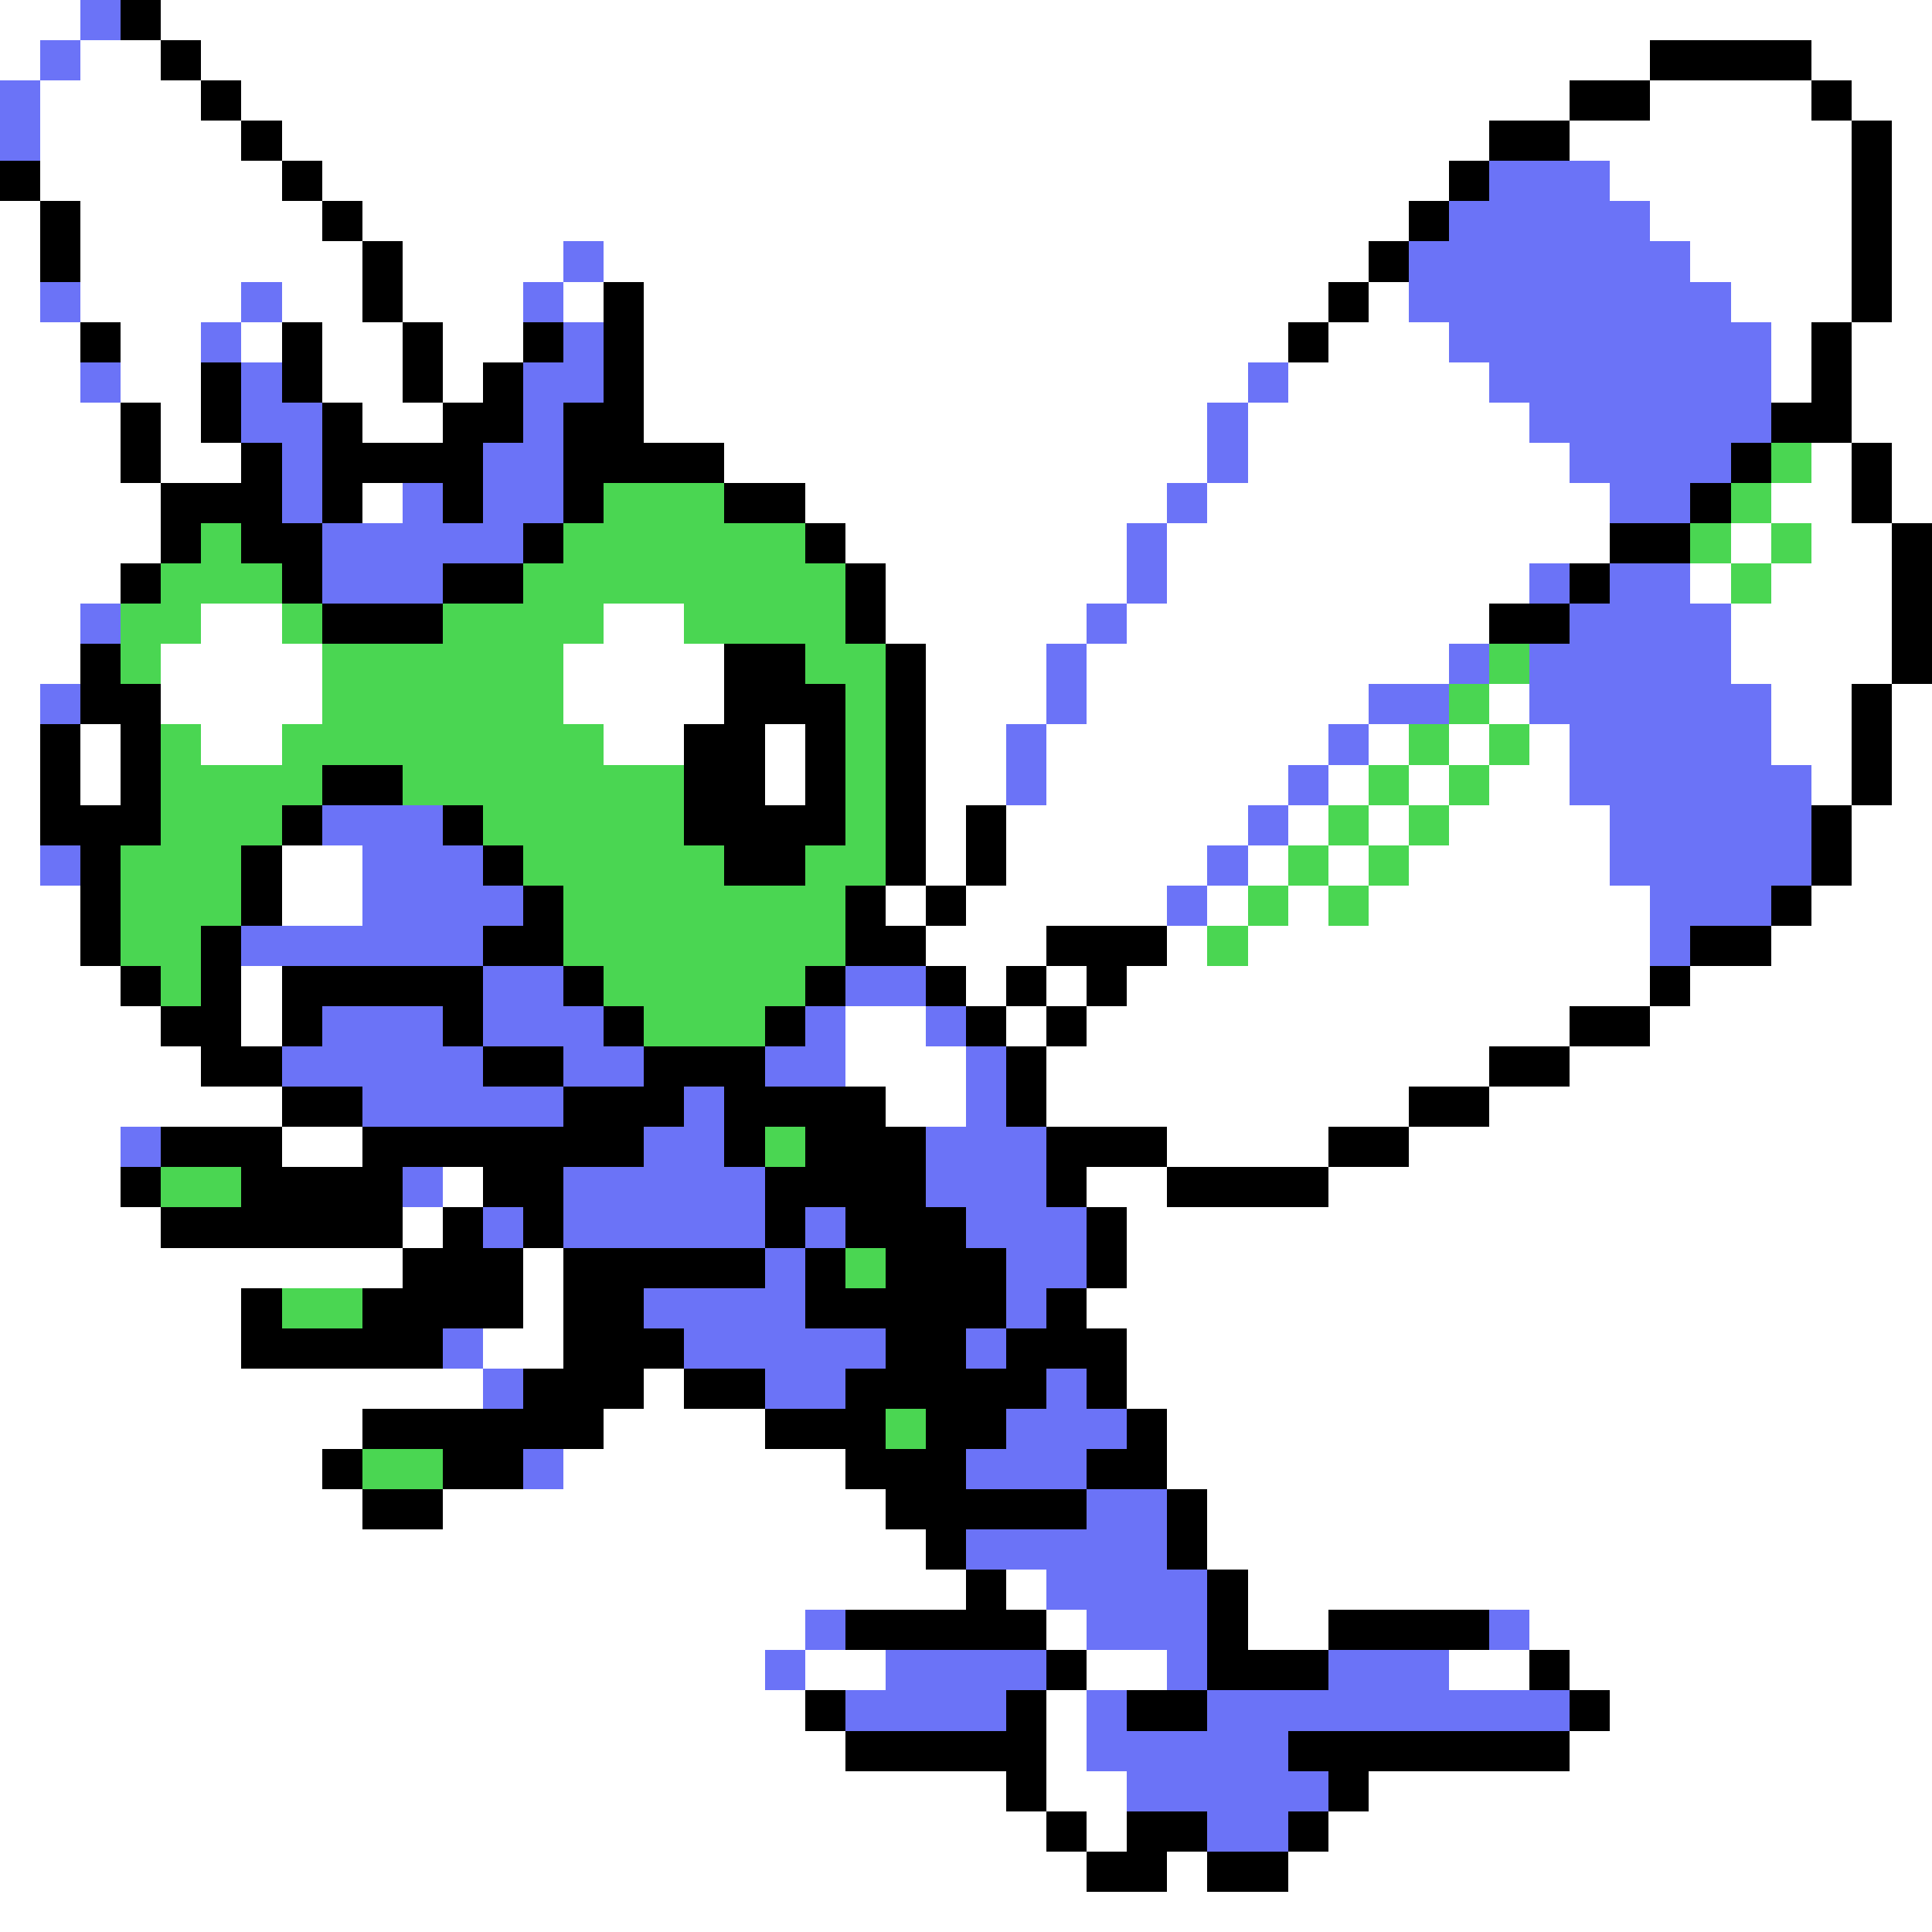 <svg xmlns="http://www.w3.org/2000/svg" viewBox="0 -0.5 48 48" shape-rendering="crispEdges">
<rect x="0" y="-0.5" width="48" height="48" fill="#333333" stroke="none"/>
<path stroke="#ffffff" d="M0 0h2M4 0h44M0 1h1M2 1h2M5 1h36M45 1h3M1 2h4M6 2h33M41 2h4M46 2h2M1 3h5M7 3h30M39 3h7M47 3h1M1 4h6M8 4h28M40 4h6M47 4h1M0 5h1M2 5h6M9 5h26M41 5h5M47 5h1M0 6h1M2 6h7M10 6h4M15 6h19M42 6h4M47 6h1M0 7h1M2 7h4M7 7h2M10 7h3M14 7h1M16 7h17M34 7h1M43 7h3M47 7h1M0 8h2M3 8h2M6 8h1M8 8h2M11 8h2M16 8h16M33 8h3M44 8h1M46 8h2M0 9h2M3 9h2M8 9h2M11 9h1M16 9h15M32 9h5M44 9h1M46 9h2M0 10h3M4 10h1M9 10h2M16 10h14M31 10h7M46 10h2M0 11h3M4 11h2M18 11h12M31 11h8M45 11h1M47 11h1M0 12h4M9 12h1M20 12h9M30 12h10M44 12h2M47 12h1M0 13h4M21 13h7M29 13h11M43 13h1M45 13h2M0 14h3M22 14h6M29 14h9M42 14h1M44 14h3M0 15h2M5 15h2M15 15h2M22 15h5M28 15h9M43 15h4M0 16h2M4 16h4M14 16h4M23 16h3M27 16h9M43 16h4M0 17h1M4 17h4M14 17h4M23 17h3M27 17h7M37 17h1M44 17h2M47 17h1M0 18h1M2 18h1M5 18h2M15 18h2M19 18h1M23 18h2M26 18h7M34 18h1M36 18h1M38 18h1M44 18h2M47 18h1M0 19h1M2 19h1M19 19h1M23 19h2M26 19h6M33 19h1M35 19h1M37 19h2M45 19h1M47 19h1M0 20h1M23 20h1M25 20h6M32 20h1M34 20h1M36 20h4M46 20h2M0 21h1M7 21h2M23 21h1M25 21h5M31 21h1M33 21h1M35 21h5M46 21h2M0 22h2M7 22h2M22 22h1M24 22h5M30 22h1M32 22h1M34 22h7M45 22h3M0 23h2M23 23h3M29 23h1M31 23h10M44 23h4M0 24h3M6 24h1M24 24h1M26 24h1M28 24h13M42 24h6M0 25h4M6 25h1M21 25h2M25 25h1M27 25h12M41 25h7M0 26h5M21 26h3M26 26h11M39 26h9M0 27h7M22 27h2M26 27h9M37 27h11M0 28h3M7 28h2M29 28h4M35 28h13M0 29h3M11 29h1M27 29h2M33 29h15M0 30h4M10 30h1M28 30h20M0 31h10M13 31h1M28 31h20M0 32h6M13 32h1M27 32h21M0 33h6M12 33h2M28 33h20M0 34h12M16 34h1M28 34h20M0 35h9M15 35h4M29 35h19M0 36h8M14 36h7M29 36h19M0 37h9M11 37h11M30 37h18M0 38h23M30 38h18M0 39h24M25 39h1M31 39h17M0 40h20M26 40h1M31 40h2M38 40h10M0 41h19M20 41h2M27 41h2M36 41h2M39 41h9M0 42h20M26 42h1M40 42h8M0 43h21M26 43h1M39 43h9M0 44h25M26 44h2M34 44h14M0 45h26M27 45h1M33 45h15M0 46h27M29 46h1M32 46h16M0 47h48" />
<path stroke="#6b73f7" d="M2 0h1M1 1h1M0 2h1M0 3h1M37 4h3M36 5h5M14 6h1M35 6h7M1 7h1M6 7h1M13 7h1M35 7h8M5 8h1M14 8h1M36 8h8M2 9h1M6 9h1M13 9h2M31 9h1M37 9h7M6 10h2M13 10h1M30 10h1M38 10h6M7 11h1M12 11h2M30 11h1M39 11h4M7 12h1M10 12h1M12 12h2M29 12h1M40 12h2M8 13h5M28 13h1M8 14h3M28 14h1M38 14h1M40 14h2M2 15h1M27 15h1M39 15h4M26 16h1M36 16h1M38 16h5M1 17h1M26 17h1M34 17h2M38 17h6M25 18h1M33 18h1M39 18h5M25 19h1M32 19h1M39 19h6M8 20h3M31 20h1M40 20h5M1 21h1M9 21h3M30 21h1M40 21h5M9 22h4M29 22h1M41 22h3M6 23h6M41 23h1M12 24h2M21 24h2M8 25h3M12 25h3M20 25h1M23 25h1M7 26h5M14 26h2M19 26h2M24 26h1M9 27h5M17 27h1M24 27h1M3 28h1M16 28h2M23 28h3M10 29h1M14 29h5M23 29h3M12 30h1M14 30h5M20 30h1M24 30h3M19 31h1M25 31h2M16 32h4M25 32h1M11 33h1M17 33h5M24 33h1M12 34h1M19 34h2M26 34h1M25 35h3M13 36h1M24 36h3M27 37h2M24 38h5M26 39h4M20 40h1M27 40h3M37 40h1M19 41h1M22 41h4M29 41h1M33 41h3M21 42h4M27 42h1M30 42h9M27 43h5M28 44h5M30 45h2" />
<path stroke="#000000" d="M3 0h1M4 1h1M41 1h4M5 2h1M39 2h2M45 2h1M6 3h1M37 3h2M46 3h1M0 4h1M7 4h1M36 4h1M46 4h1M1 5h1M8 5h1M35 5h1M46 5h1M1 6h1M9 6h1M34 6h1M46 6h1M9 7h1M15 7h1M33 7h1M46 7h1M2 8h1M7 8h1M10 8h1M13 8h1M15 8h1M32 8h1M45 8h1M5 9h1M7 9h1M10 9h1M12 9h1M15 9h1M45 9h1M3 10h1M5 10h1M8 10h1M11 10h2M14 10h2M44 10h2M3 11h1M6 11h1M8 11h4M14 11h4M43 11h1M46 11h1M4 12h3M8 12h1M11 12h1M14 12h1M18 12h2M42 12h1M46 12h1M4 13h1M6 13h2M13 13h1M20 13h1M40 13h2M47 13h1M3 14h1M7 14h1M11 14h2M21 14h1M39 14h1M47 14h1M8 15h3M21 15h1M37 15h2M47 15h1M2 16h1M18 16h2M22 16h1M47 16h1M2 17h2M18 17h3M22 17h1M46 17h1M1 18h1M3 18h1M17 18h2M20 18h1M22 18h1M46 18h1M1 19h1M3 19h1M8 19h2M17 19h2M20 19h1M22 19h1M46 19h1M1 20h3M7 20h1M11 20h1M17 20h4M22 20h1M24 20h1M45 20h1M2 21h1M6 21h1M12 21h1M18 21h2M22 21h1M24 21h1M45 21h1M2 22h1M6 22h1M13 22h1M21 22h1M23 22h1M44 22h1M2 23h1M5 23h1M12 23h2M21 23h2M26 23h3M42 23h2M3 24h1M5 24h1M7 24h5M14 24h1M20 24h1M23 24h1M25 24h1M27 24h1M41 24h1M4 25h2M7 25h1M11 25h1M15 25h1M19 25h1M24 25h1M26 25h1M39 25h2M5 26h2M12 26h2M16 26h3M25 26h1M37 26h2M7 27h2M14 27h3M18 27h4M25 27h1M35 27h2M4 28h3M9 28h7M18 28h1M20 28h3M26 28h3M33 28h2M3 29h1M6 29h4M12 29h2M19 29h4M26 29h1M29 29h4M4 30h6M11 30h1M13 30h1M19 30h1M21 30h3M27 30h1M10 31h3M14 31h5M20 31h1M22 31h3M27 31h1M6 32h1M9 32h4M14 32h2M20 32h5M26 32h1M6 33h5M14 33h3M22 33h2M25 33h3M13 34h3M17 34h2M21 34h5M27 34h1M9 35h6M19 35h3M23 35h2M28 35h1M8 36h1M11 36h2M21 36h3M27 36h2M9 37h2M22 37h5M29 37h1M23 38h1M29 38h1M24 39h1M30 39h1M21 40h5M30 40h1M33 40h4M26 41h1M30 41h3M38 41h1M20 42h1M25 42h1M28 42h2M39 42h1M21 43h5M32 43h7M25 44h1M33 44h1M26 45h1M28 45h2M32 45h1M27 46h2M30 46h2" />
<path stroke="#4ad652" d="M44 11h1M15 12h3M43 12h1M5 13h1M14 13h6M42 13h1M44 13h1M4 14h3M13 14h8M43 14h1M3 15h2M7 15h1M11 15h4M17 15h4M3 16h1M8 16h6M20 16h2M37 16h1M8 17h6M21 17h1M36 17h1M4 18h1M7 18h8M21 18h1M35 18h1M37 18h1M4 19h4M10 19h7M21 19h1M34 19h1M36 19h1M4 20h3M12 20h5M21 20h1M33 20h1M35 20h1M3 21h3M13 21h5M20 21h2M32 21h1M34 21h1M3 22h3M14 22h7M31 22h1M33 22h1M3 23h2M14 23h7M30 23h1M4 24h1M15 24h5M16 25h3M19 28h1M4 29h2M21 31h1M7 32h2M22 35h1M9 36h2" />
</svg>